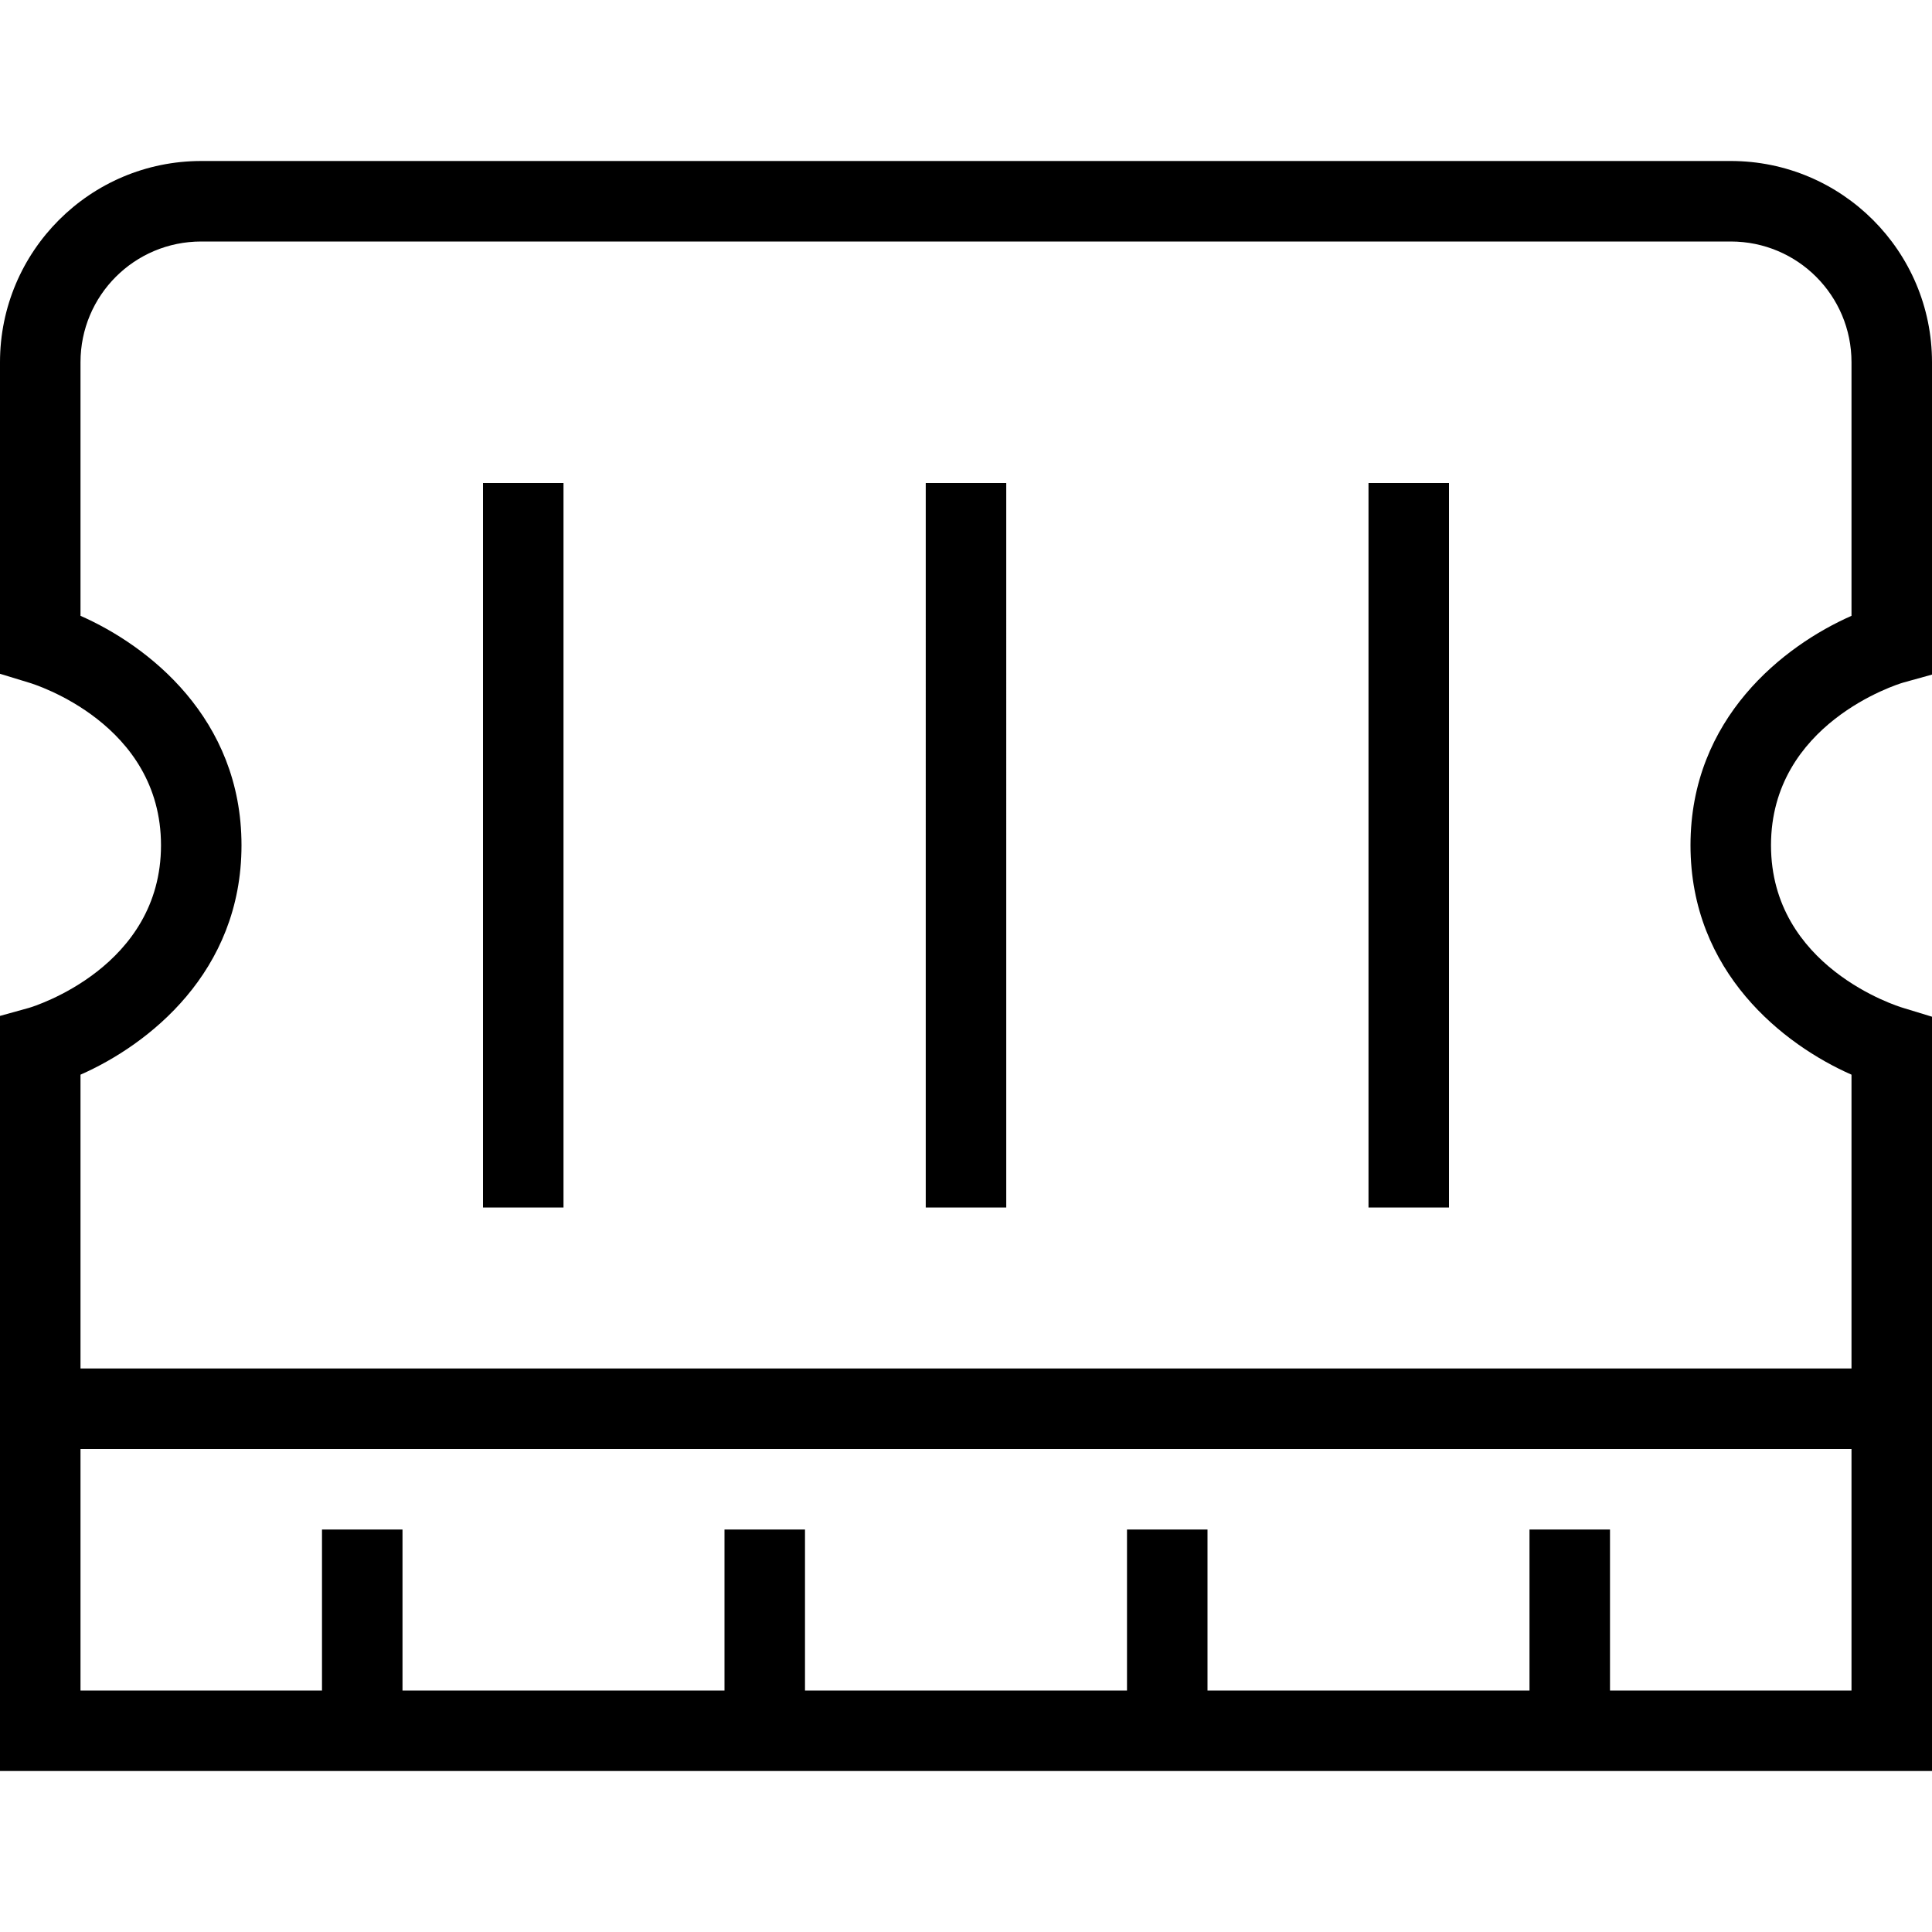 <?xml version="1.0" encoding="UTF-8"?>
<svg xmlns="http://www.w3.org/2000/svg" id="Layer_1" data-name="Layer 1" viewBox="0 0 24 24" width="512" height="512"><path d="M23.64,8.48l.36-.1v-3.88c0-1.38-1.12-2.5-2.5-2.5H2.5C1.12,2,0,3.12,0,4.5v3.87s.36,.11,.36,.11c.07,.02,1.64,.51,1.64,2.02S.43,12.5,.36,12.52l-.36,.1v9.38H24V12.63s-.36-.11-.36-.11c-.07-.02-1.64-.51-1.64-2.02s1.57-2,1.64-2.02Zm-3.64,12.52v-2h-1v2h-4v-2h-1v2h-4v-2h-1v2H5v-2h-1v2H1v-3H23v3h-3Zm3-7.65v3.65H1v-3.65c.84-.37,2-1.27,2-2.85s-1.16-2.48-2-2.85v-3.15c0-.83,.67-1.5,1.5-1.5H21.5c.83,0,1.5,.67,1.5,1.5v3.15c-.84,.37-2,1.27-2,2.85s1.16,2.48,2,2.85ZM11.5,6h1V15h-1V6Zm-5.5,0h1V15h-1V6Zm11,0h1V15h-1V6Z"/></svg>
